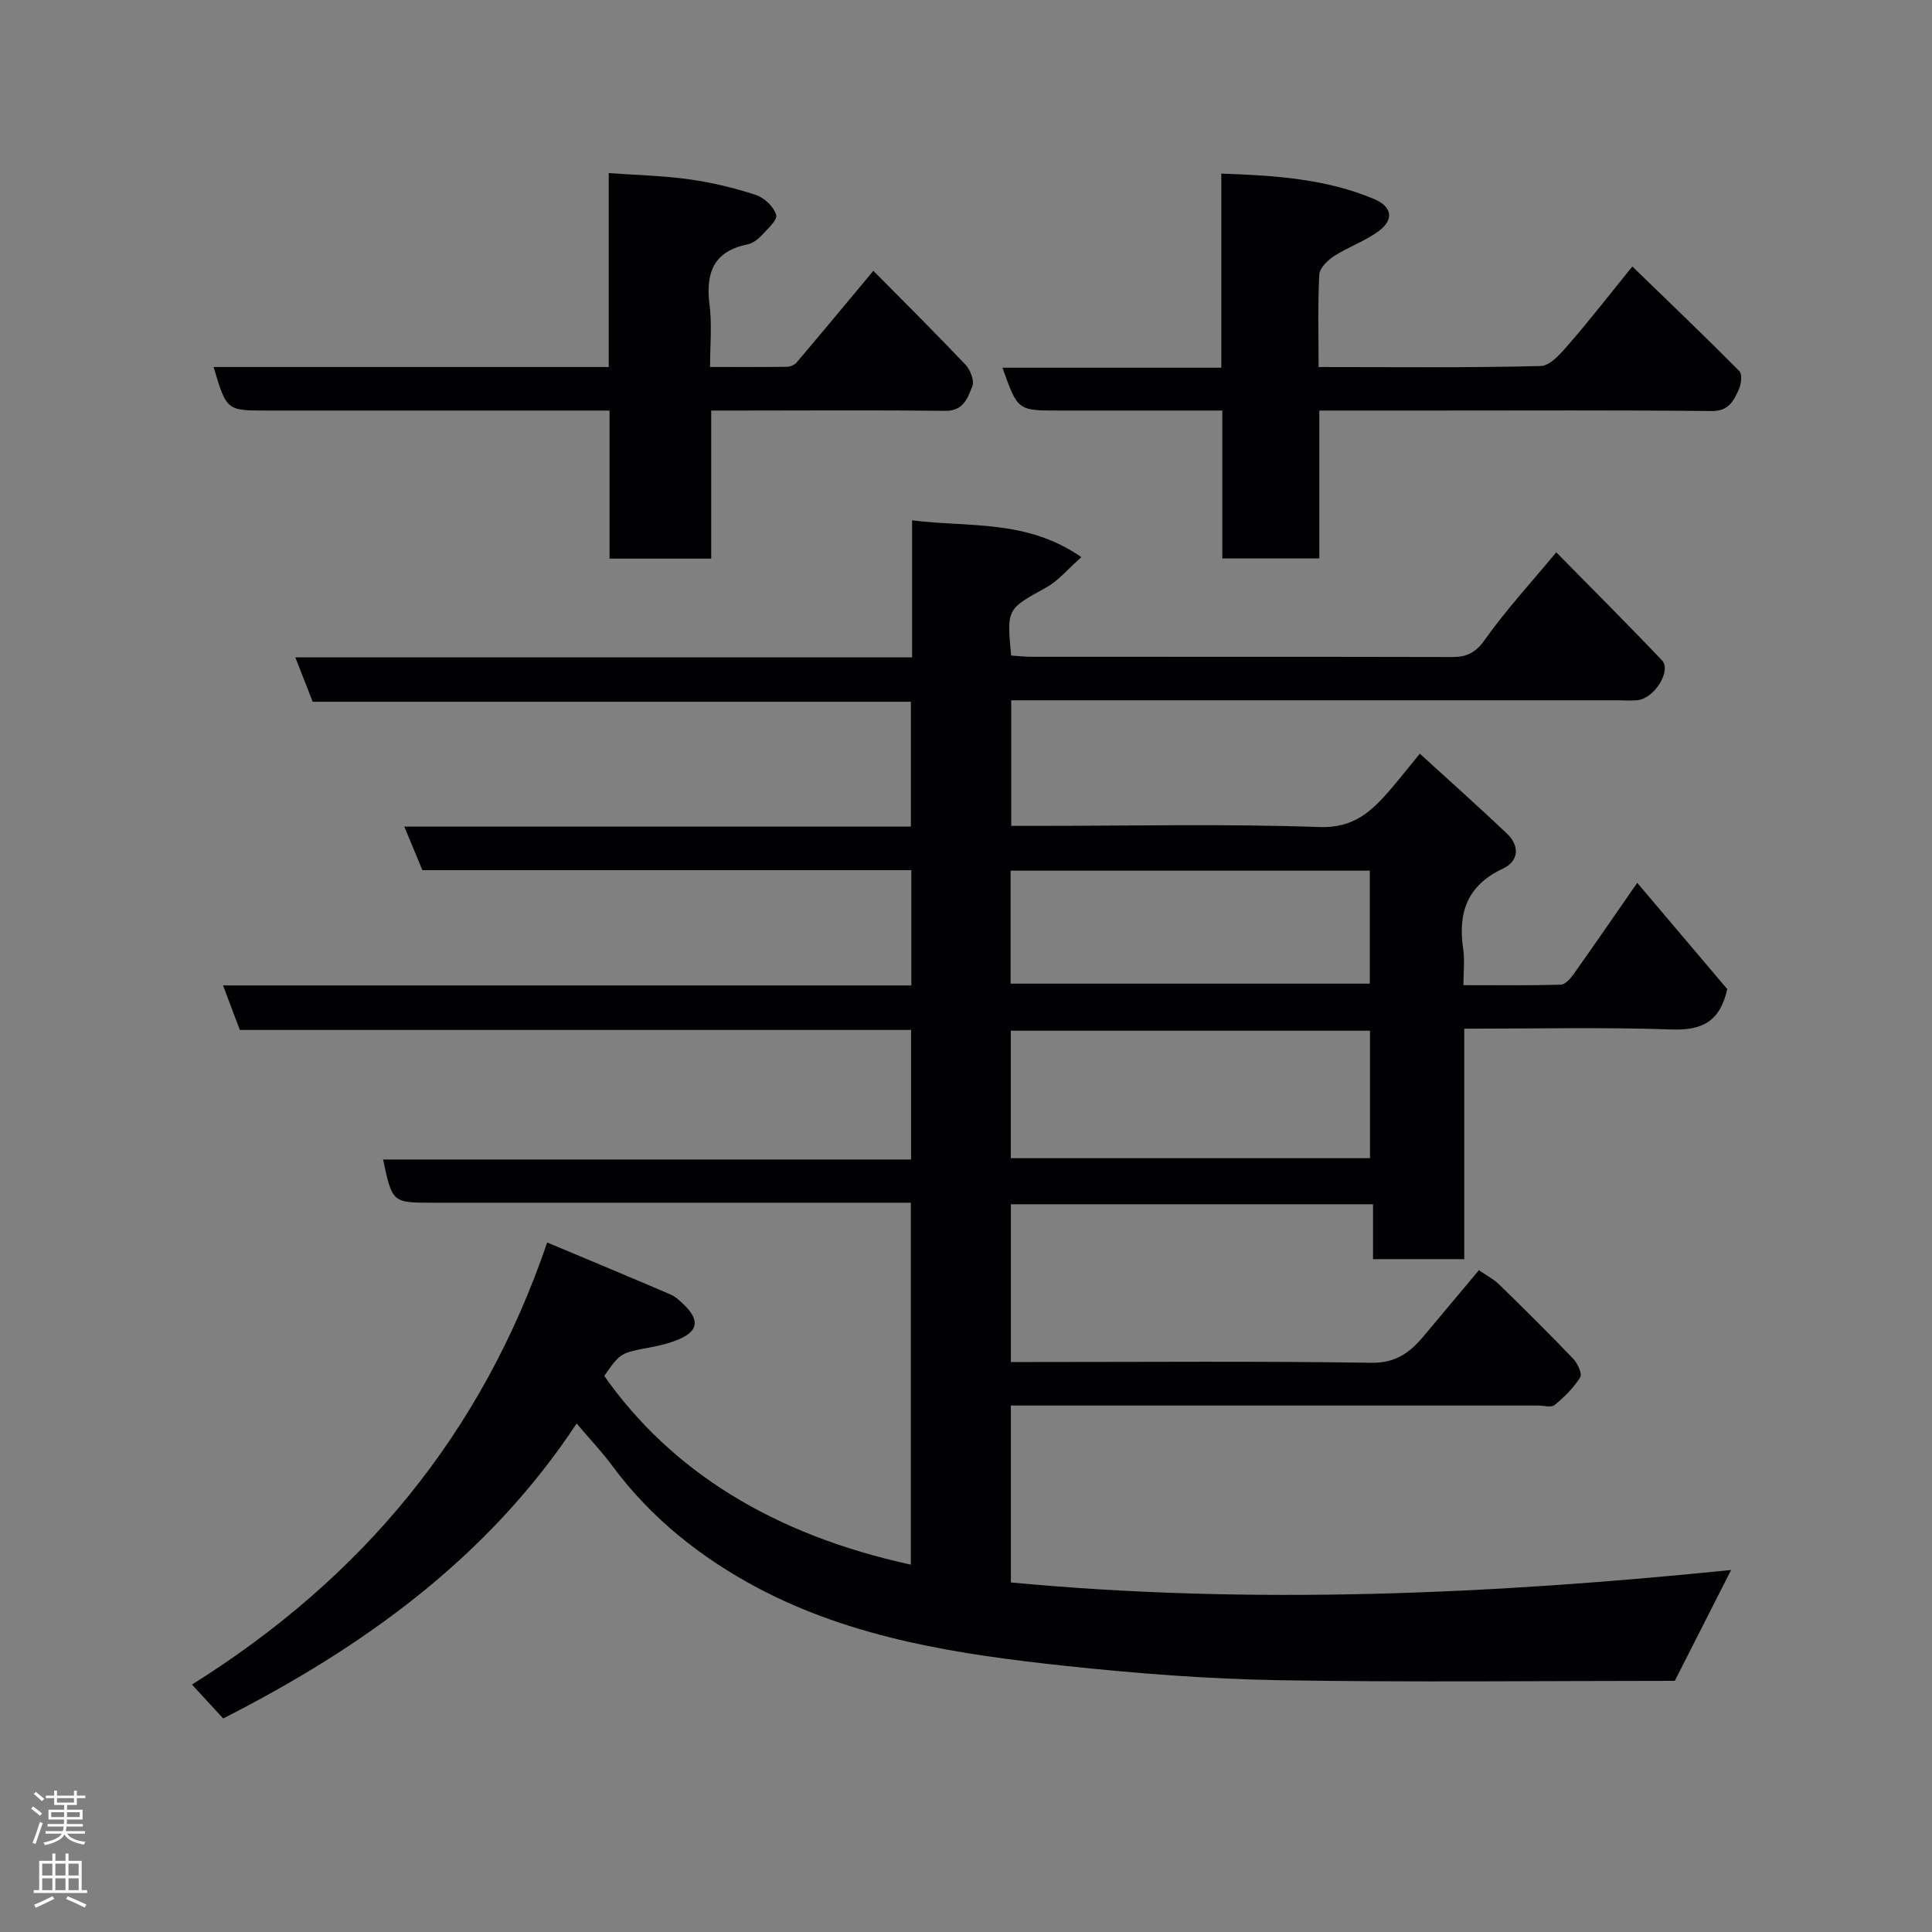 <svg enable-background="new 0 0 400 400" viewBox="0 0 400 400" xmlns="http://www.w3.org/2000/svg"><rect x="0" y="0" width="400" height="400" fill="#808080" stroke="none"/><g fill="#010103"><path d="m358.41 325.05c-3.87 7.6-7.66 15.07-11.66 22.95-26.91 0-54.4.33-81.88-.13-14.81-.25-29.66-1.4-44.4-2.98-21.93-2.35-43.86-5.66-63.63-16.15-11.61-6.16-22.02-14.37-30.01-25.18-2.14-2.9-4.65-5.54-7.44-8.84-18.3 27.69-43.95 46.19-73.18 61.07-2.01-2.18-4.19-4.54-6.47-7.02 35.22-22.05 60-51.8 73.55-91.53 8.9 3.74 17.23 7.2 25.52 10.76 1.02.44 1.91 1.27 2.73 2.06 3.51 3.37 3.02 5.73-1.63 7.49-1.66.63-3.42 1.06-5.18 1.39-6.27 1.17-6.28 1.13-9.62 5.94 13.84 19.67 34.94 32.86 63.47 39.06 0-24.77 0-49.45 0-74.93-1.49 0-3.24 0-4.98 0-31.33 0-62.66 0-93.99 0-8.39 0-8.39 0-10.3-8.95h109.32c0-8.99 0-17.71 0-26.82-46.23 0-92.48 0-138.98 0-1.16-3.09-2.23-5.92-3.47-9.22h142.5c0-8.07 0-15.79 0-23.86-33.74 0-67.34 0-101.23 0-1.24-2.98-2.39-5.77-3.74-9.02h104.88c0-8.66 0-17.05 0-25.85-41.11 0-82.35 0-123.85 0-1.21-3.07-2.31-5.88-3.6-9.19h127.7c0-9.41 0-18.47 0-28.37 11.89 1.49 23.71-.25 35.05 7.62-2.84 2.5-4.77 4.89-7.26 6.27-8.14 4.5-8.22 4.36-7.28 14.1 1.38.09 2.82.26 4.27.26 29 .02 57.99-.02 86.99.05 3.07.01 4.89-.87 6.82-3.59 4.33-6.12 9.45-11.67 14.78-18.09 7.43 7.56 14.76 14.86 21.88 22.36 2.01 2.11-1.49 7.8-4.95 8.24-1.31.17-2.66.04-4 .04-39.99 0-79.99 0-119.98 0-1.82 0-3.63 0-5.8 0v26h5.34c19.5 0 39.01-.45 58.48.24 6.99.25 10.68-3.15 14.51-7.56 1.93-2.23 3.75-4.55 6.27-7.63 6.26 5.72 12.25 11.04 18.05 16.56 2.68 2.55 2.43 5.71-.83 7.23-7.41 3.46-9.37 9.13-8.24 16.67.34 2.25.05 4.6.05 7.47 6.97 0 13.58.09 20.18-.11.94-.03 2.03-1.33 2.71-2.29 4.25-5.98 8.4-12.04 13.09-18.79 6.36 7.51 12.69 14.98 18.64 22-1.49 6.73-5.23 8.58-11.47 8.36-14.13-.49-28.29-.16-42.98-.16v47.71c-6.48 0-12.41 0-18.89 0 0-3.57 0-7.3 0-11.36-25.26 0-49.98 0-74.98 0v32.66h5.12c23.16 0 46.33-.2 69.49.16 5.06.08 8.01-2.12 10.83-5.49 3.69-4.41 7.39-8.82 11.46-13.68 1.51 1.05 3.05 1.83 4.22 2.98 5.18 5.05 10.32 10.14 15.32 15.37.91.95 1.89 3.12 1.43 3.85-1.37 2.17-3.29 4.07-5.3 5.72-.7.57-2.26.1-3.42.1-34.49 0-68.99 0-103.48 0-1.8 0-3.59 0-5.67 0v36.63c49.71 4.69 99.43 2.47 149.12-2.58zm-74.77-85.26c0-9.12 0-17.83 0-26.39-25.06 0-49.76 0-74.37 0v26.39zm-74.41-36.14h74.37c0-8.07 0-15.79 0-23.39-24.99 0-49.57 0-74.37 0z"/><path d="m126.03 75.99c0-13.61 0-26.42 0-40.15 5.73.41 11.25.53 16.69 1.29 4.65.65 9.28 1.76 13.74 3.22 1.76.58 3.75 2.44 4.24 4.13.31 1.07-1.84 2.99-3.09 4.33-.75.81-1.83 1.58-2.88 1.8-7.12 1.45-8.66 6.03-7.82 12.58.52 4.05.1 8.22.1 12.79 5.61 0 10.73.03 15.85-.04.7-.01 1.61-.36 2.05-.87 5.27-6.21 10.47-12.48 15.91-19 6.41 6.48 12.84 12.86 19.07 19.43 1.01 1.06 1.88 3.32 1.42 4.47-.95 2.35-1.78 5.13-5.57 5.09-14-.17-27.99-.06-41.97-.06-1.99 0-3.98 0-6.52 0v30.66c-7.25 0-13.97 0-21.05 0 0-9.99 0-19.92 0-30.66-2.1 0-3.84 0-5.58 0-21.81 0-43.63 0-65.44 0-8.27 0-8.27 0-10.96-9.01z"/><path d="m273 75.99c15.73 0 30.87.18 46-.21 2.02-.05 4.26-2.73 5.9-4.62 4.29-4.95 8.31-10.14 13.06-15.99 7.61 7.38 14.98 14.42 22.16 21.67.64.65.37 2.76-.15 3.88-1.05 2.28-2.08 4.42-5.57 4.38-19.16-.2-38.33-.1-57.5-.1-7.79 0-15.58 0-23.75 0v30.62c-6.75 0-13.14 0-20.08 0 0-10.02 0-20.08 0-30.62-11.66 0-22.78 0-33.9 0-8.47 0-8.47 0-11.62-8.87h45.31c0-13.46 0-26.52 0-40.19 11.18.39 21.68 1.08 31.64 5.27 3.71 1.56 4.13 4.21 1.07 6.54-2.79 2.13-6.3 3.3-9.28 5.22-1.36.87-3.06 2.49-3.14 3.85-.34 6.14-.15 12.31-.15 19.17z"/></g><path d="m6.44 374.46.42-.45c.65.47 1.27.95 1.85 1.44l-.45.49c-.65-.56-1.25-1.06-1.82-1.48m.93 7.33-.63-.26c.55-1.36 1.05-2.8 1.52-4.33.19.1.38.19.59.27-.46 1.29-.95 2.73-1.48 4.32m-.38-10.38.44-.42c.43.34 1.01.82 1.74 1.44l-.49.49c-.53-.51-1.09-1.01-1.69-1.51m2.5.35h1.72v-1.04h.59v1.04h3.52v-1.04h.59v1.04h1.75v.53h-1.75v1.42h-2.03v.97h3.22v2.03h-3.24c0 .35-.01.66-.03.93h3.32v.53h-3.37c-.03.27-.08.58-.15.94h3.96v.53h-3.71c.67.92 1.93 1.48 3.79 1.68-.13.24-.23.44-.29.59-2.13-.38-3.48-1.08-4.04-2.12-.43.97-1.77 1.72-4.03 2.23-.09-.19-.2-.37-.33-.55 2.1-.42 3.37-1.03 3.81-1.83h-3.36v-.53h3.58c.08-.29.13-.61.16-.94h-3.33v-.53h3.39c.02-.27.04-.58.04-.93h-3.23v-2.03h3.25v-.97h-2.07v-1.42h-1.73zm1.12 3.44v1h2.65c.01-.3.02-.44.01-.4v-.25-.35zm1.19-2h3.52v-.91h-3.52zm4.71 2h-2.63v.59c0 .16-.01.28-.01.4h2.64z" fill="#fcfafa"/><path d="m13.56 383.74h.63v1.52h2.72v6.07h1.13v.6h-11.06v-.6h1.13v-6.07h2.73v-1.52h.63v1.52h2.1v-1.52zm-2.69 8.83.38.56c-1.24.63-2.53 1.25-3.85 1.85-.1-.21-.21-.42-.34-.63 1.36-.55 2.63-1.15 3.81-1.78m-2.13-4.27h2.1v-2.45h-2.1zm0 3.04h2.1v-2.46h-2.1zm2.72-3.04h2.1v-2.45h-2.1zm0 3.04h2.1v-2.46h-2.1zm6.07 3.6c-1.41-.71-2.7-1.3-3.86-1.78l.35-.56c1.45.62 2.75 1.19 3.88 1.72zm-1.25-9.09h-2.1v2.45h2.1zm-2.09 5.49h2.1v-2.46h-2.1z" fill="#fcfafa"/></svg>